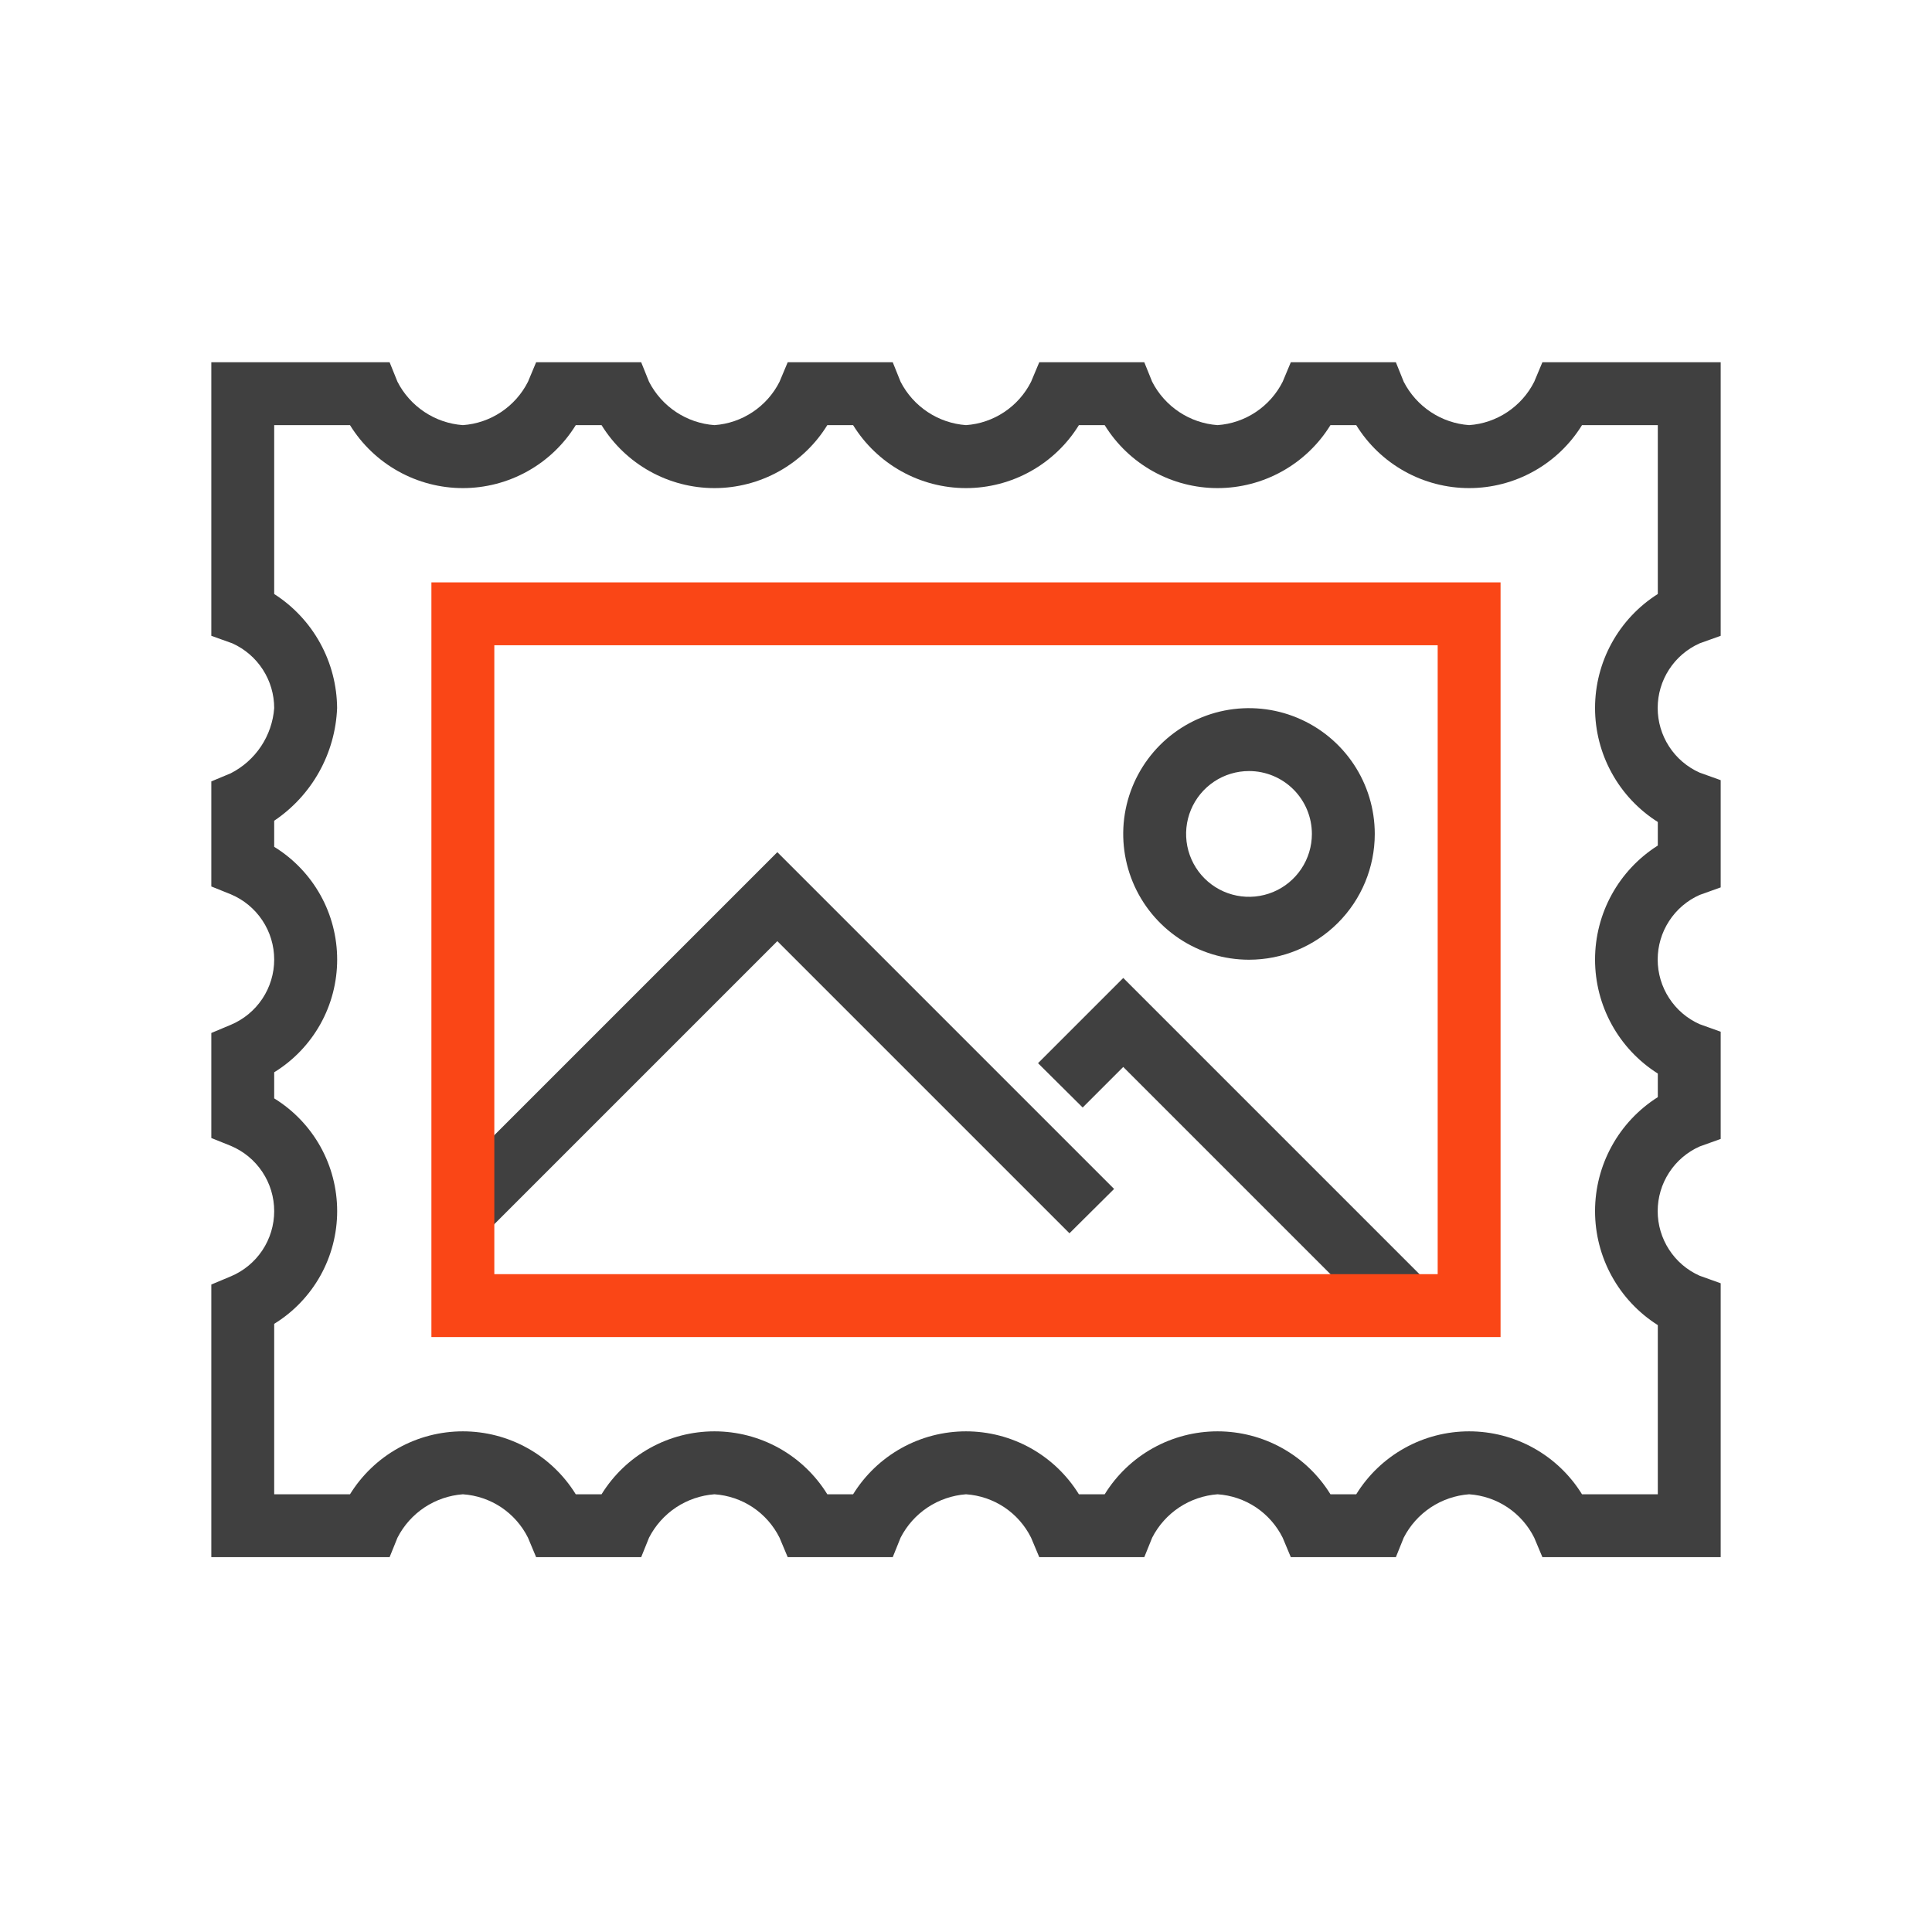 <svg width="64" height="64" viewBox="0 0 64 64" fill="none" xmlns="http://www.w3.org/2000/svg">
<path d="M57 51.583H51.094L50.823 50.938C50.62 50.531 50.315 50.184 49.936 49.931C49.558 49.679 49.12 49.531 48.667 49.5C48.213 49.534 47.775 49.684 47.395 49.935C47.016 50.187 46.708 50.532 46.5 50.938L46.24 51.583H42.76L42.49 50.938C42.287 50.531 41.981 50.184 41.603 49.931C41.225 49.679 40.787 49.531 40.333 49.5C39.879 49.534 39.441 49.684 39.062 49.935C38.683 50.187 38.374 50.532 38.167 50.938L37.906 51.583H34.427L34.156 50.938C33.954 50.531 33.648 50.184 33.27 49.931C32.891 49.679 32.454 49.531 32 49.5C31.546 49.534 31.108 49.684 30.729 49.935C30.349 50.187 30.041 50.532 29.833 50.938L29.573 51.583H26.094L25.823 50.938C25.62 50.531 25.315 50.184 24.936 49.931C24.558 49.679 24.12 49.531 23.667 49.5C23.213 49.534 22.775 49.684 22.395 49.935C22.016 50.187 21.708 50.532 21.5 50.938L21.24 51.583H17.76L17.49 50.938C17.287 50.531 16.981 50.184 16.603 49.931C16.225 49.679 15.787 49.531 15.333 49.5C14.879 49.534 14.441 49.684 14.062 49.935C13.683 50.187 13.374 50.532 13.167 50.938L12.906 51.583H7V42.552L7.646 42.281C8.072 42.103 8.435 41.802 8.691 41.418C8.947 41.033 9.083 40.582 9.083 40.12C9.083 39.658 8.947 39.206 8.691 38.822C8.435 38.437 8.072 38.137 7.646 37.958L7 37.698V34.219L7.646 33.948C8.072 33.769 8.435 33.469 8.691 33.084C8.947 32.7 9.083 32.248 9.083 31.787C9.083 31.325 8.947 30.873 8.691 30.489C8.435 30.104 8.072 29.804 7.646 29.625L7 29.365V25.885L7.646 25.615C8.05 25.409 8.395 25.102 8.647 24.724C8.898 24.347 9.049 23.911 9.083 23.458C9.083 23.005 8.953 22.562 8.707 22.181C8.461 21.8 8.111 21.499 7.698 21.312L7 21.062V12H12.906L13.167 12.646C13.374 13.051 13.683 13.396 14.062 13.648C14.441 13.9 14.879 14.05 15.333 14.083C15.786 14.051 16.223 13.901 16.601 13.649C16.979 13.397 17.285 13.052 17.49 12.646L17.76 12H21.24L21.5 12.646C21.708 13.051 22.016 13.396 22.395 13.648C22.775 13.9 23.213 14.05 23.667 14.083C24.12 14.051 24.557 13.901 24.934 13.649C25.312 13.397 25.619 13.052 25.823 12.646L26.094 12H29.573L29.833 12.646C30.041 13.051 30.349 13.396 30.729 13.648C31.108 13.9 31.546 14.05 32 14.083C32.453 14.051 32.89 13.901 33.268 13.649C33.646 13.397 33.952 13.052 34.156 12.646L34.427 12H37.906L38.167 12.646C38.374 13.051 38.683 13.396 39.062 13.648C39.441 13.9 39.879 14.05 40.333 14.083C40.786 14.051 41.223 13.901 41.601 13.649C41.979 13.397 42.285 13.052 42.49 12.646L42.76 12H46.24L46.5 12.646C46.708 13.051 47.016 13.396 47.395 13.648C47.775 13.9 48.213 14.05 48.667 14.083C49.12 14.051 49.557 13.901 49.934 13.649C50.312 13.397 50.619 13.052 50.823 12.646L51.094 12H57V21.062L56.302 21.312C55.888 21.497 55.537 21.797 55.291 22.177C55.044 22.557 54.913 23 54.913 23.453C54.913 23.906 55.044 24.349 55.291 24.729C55.537 25.109 55.888 25.409 56.302 25.594L57 25.844V29.396L56.302 29.646C55.888 29.83 55.537 30.131 55.291 30.511C55.044 30.89 54.913 31.334 54.913 31.787C54.913 32.239 55.044 32.683 55.291 33.062C55.537 33.442 55.888 33.743 56.302 33.927L57 34.177V37.729L56.302 37.979C55.888 38.164 55.537 38.464 55.291 38.844C55.044 39.224 54.913 39.667 54.913 40.12C54.913 40.573 55.044 41.016 55.291 41.396C55.537 41.776 55.888 42.076 56.302 42.26L57 42.51V51.583ZM52.406 49.5H54.917V43.896C54.28 43.493 53.755 42.935 53.392 42.275C53.028 41.615 52.838 40.873 52.838 40.12C52.838 39.366 53.028 38.625 53.392 37.965C53.755 37.304 54.28 36.747 54.917 36.344V35.562C54.28 35.16 53.755 34.602 53.392 33.942C53.028 33.282 52.838 32.54 52.838 31.787C52.838 31.033 53.028 30.291 53.392 29.631C53.755 28.971 54.28 28.413 54.917 28.01V27.229C54.28 26.826 53.755 26.269 53.392 25.608C53.028 24.948 52.838 24.207 52.838 23.453C52.838 22.7 53.028 21.958 53.392 21.298C53.755 20.638 54.28 20.08 54.917 19.677V14.083H52.406C52.012 14.721 51.462 15.247 50.807 15.612C50.153 15.977 49.416 16.169 48.667 16.169C47.917 16.169 47.18 15.977 46.526 15.612C45.871 15.247 45.321 14.721 44.927 14.083H44.073C43.679 14.721 43.129 15.247 42.474 15.612C41.82 15.977 41.083 16.169 40.333 16.169C39.584 16.169 38.847 15.977 38.193 15.612C37.538 15.247 36.988 14.721 36.594 14.083H35.74C35.346 14.721 34.795 15.247 34.141 15.612C33.486 15.977 32.749 16.169 32 16.169C31.251 16.169 30.514 15.977 29.859 15.612C29.205 15.247 28.654 14.721 28.26 14.083H27.406C27.012 14.721 26.462 15.247 25.808 15.612C25.153 15.977 24.416 16.169 23.667 16.169C22.917 16.169 22.18 15.977 21.526 15.612C20.871 15.247 20.321 14.721 19.927 14.083H19.073C18.679 14.721 18.129 15.247 17.474 15.612C16.82 15.977 16.083 16.169 15.333 16.169C14.584 16.169 13.847 15.977 13.193 15.612C12.538 15.247 11.988 14.721 11.594 14.083H9.083V19.677C9.718 20.084 10.242 20.642 10.605 21.303C10.969 21.963 11.162 22.704 11.167 23.458C11.137 24.2 10.933 24.924 10.571 25.572C10.209 26.22 9.699 26.774 9.083 27.188V28.052C9.721 28.445 10.247 28.994 10.613 29.648C10.978 30.301 11.169 31.038 11.169 31.787C11.169 32.535 10.978 33.272 10.613 33.925C10.247 34.579 9.721 35.128 9.083 35.521V36.385C9.721 36.778 10.247 37.327 10.613 37.981C10.978 38.635 11.169 39.371 11.169 40.12C11.169 40.869 10.978 41.605 10.613 42.259C10.247 42.912 9.721 43.462 9.083 43.854V49.5H11.594C11.988 48.862 12.538 48.336 13.193 47.971C13.847 47.606 14.584 47.415 15.333 47.415C16.083 47.415 16.82 47.606 17.474 47.971C18.129 48.336 18.679 48.862 19.073 49.5H19.927C20.321 48.862 20.871 48.336 21.526 47.971C22.18 47.606 22.917 47.415 23.667 47.415C24.416 47.415 25.153 47.606 25.808 47.971C26.462 48.336 27.012 48.862 27.406 49.5H28.26C28.654 48.862 29.205 48.336 29.859 47.971C30.514 47.606 31.251 47.415 32 47.415C32.749 47.415 33.486 47.606 34.141 47.971C34.795 48.336 35.346 48.862 35.74 49.5H36.594C36.988 48.862 37.538 48.336 38.193 47.971C38.847 47.606 39.584 47.415 40.333 47.415C41.083 47.415 41.82 47.606 42.474 47.971C43.129 48.336 43.679 48.862 44.073 49.5H44.927C45.321 48.862 45.871 48.336 46.526 47.971C47.18 47.606 47.917 47.415 48.667 47.415C49.416 47.415 50.153 47.606 50.807 47.971C51.462 48.336 52.012 48.862 52.406 49.5V49.5Z" fill="#404040"/>
<path d="M41.375 31.792C40.551 31.792 39.745 31.547 39.06 31.09C38.375 30.632 37.84 29.981 37.525 29.22C37.21 28.458 37.127 27.62 37.288 26.812C37.449 26.004 37.846 25.262 38.428 24.679C39.011 24.096 39.754 23.699 40.562 23.538C41.37 23.378 42.208 23.46 42.969 23.776C43.73 24.091 44.381 24.625 44.839 25.31C45.297 25.995 45.541 26.801 45.541 27.625C45.541 28.73 45.102 29.79 44.321 30.571C43.54 31.353 42.48 31.792 41.375 31.792ZM41.375 25.542C40.963 25.542 40.56 25.664 40.217 25.893C39.875 26.122 39.608 26.447 39.45 26.828C39.292 27.208 39.251 27.627 39.331 28.032C39.412 28.436 39.61 28.807 39.901 29.098C40.193 29.39 40.564 29.588 40.968 29.668C41.372 29.749 41.791 29.707 42.172 29.55C42.553 29.392 42.878 29.125 43.107 28.782C43.336 28.44 43.458 28.037 43.458 27.625C43.458 27.073 43.239 26.543 42.848 26.152C42.457 25.761 41.927 25.542 41.375 25.542Z" fill="#404040"/>
<path d="M45.844 43.979L37.209 35.344L35.865 36.688L34.386 35.219L37.209 32.396L47.323 42.51L45.844 43.979Z" fill="#404040"/>
<path d="M35.427 40.854L25.75 31.177L16.073 40.854L14.594 39.385L25.75 28.229L36.906 39.385L35.427 40.854Z" fill="#404040"/>
<path d="M49.708 44.292H14.291V19.292H49.708V44.292ZM16.375 42.208H47.625V21.375H16.375V42.208Z" fill="#FA4616"/>
</svg>
